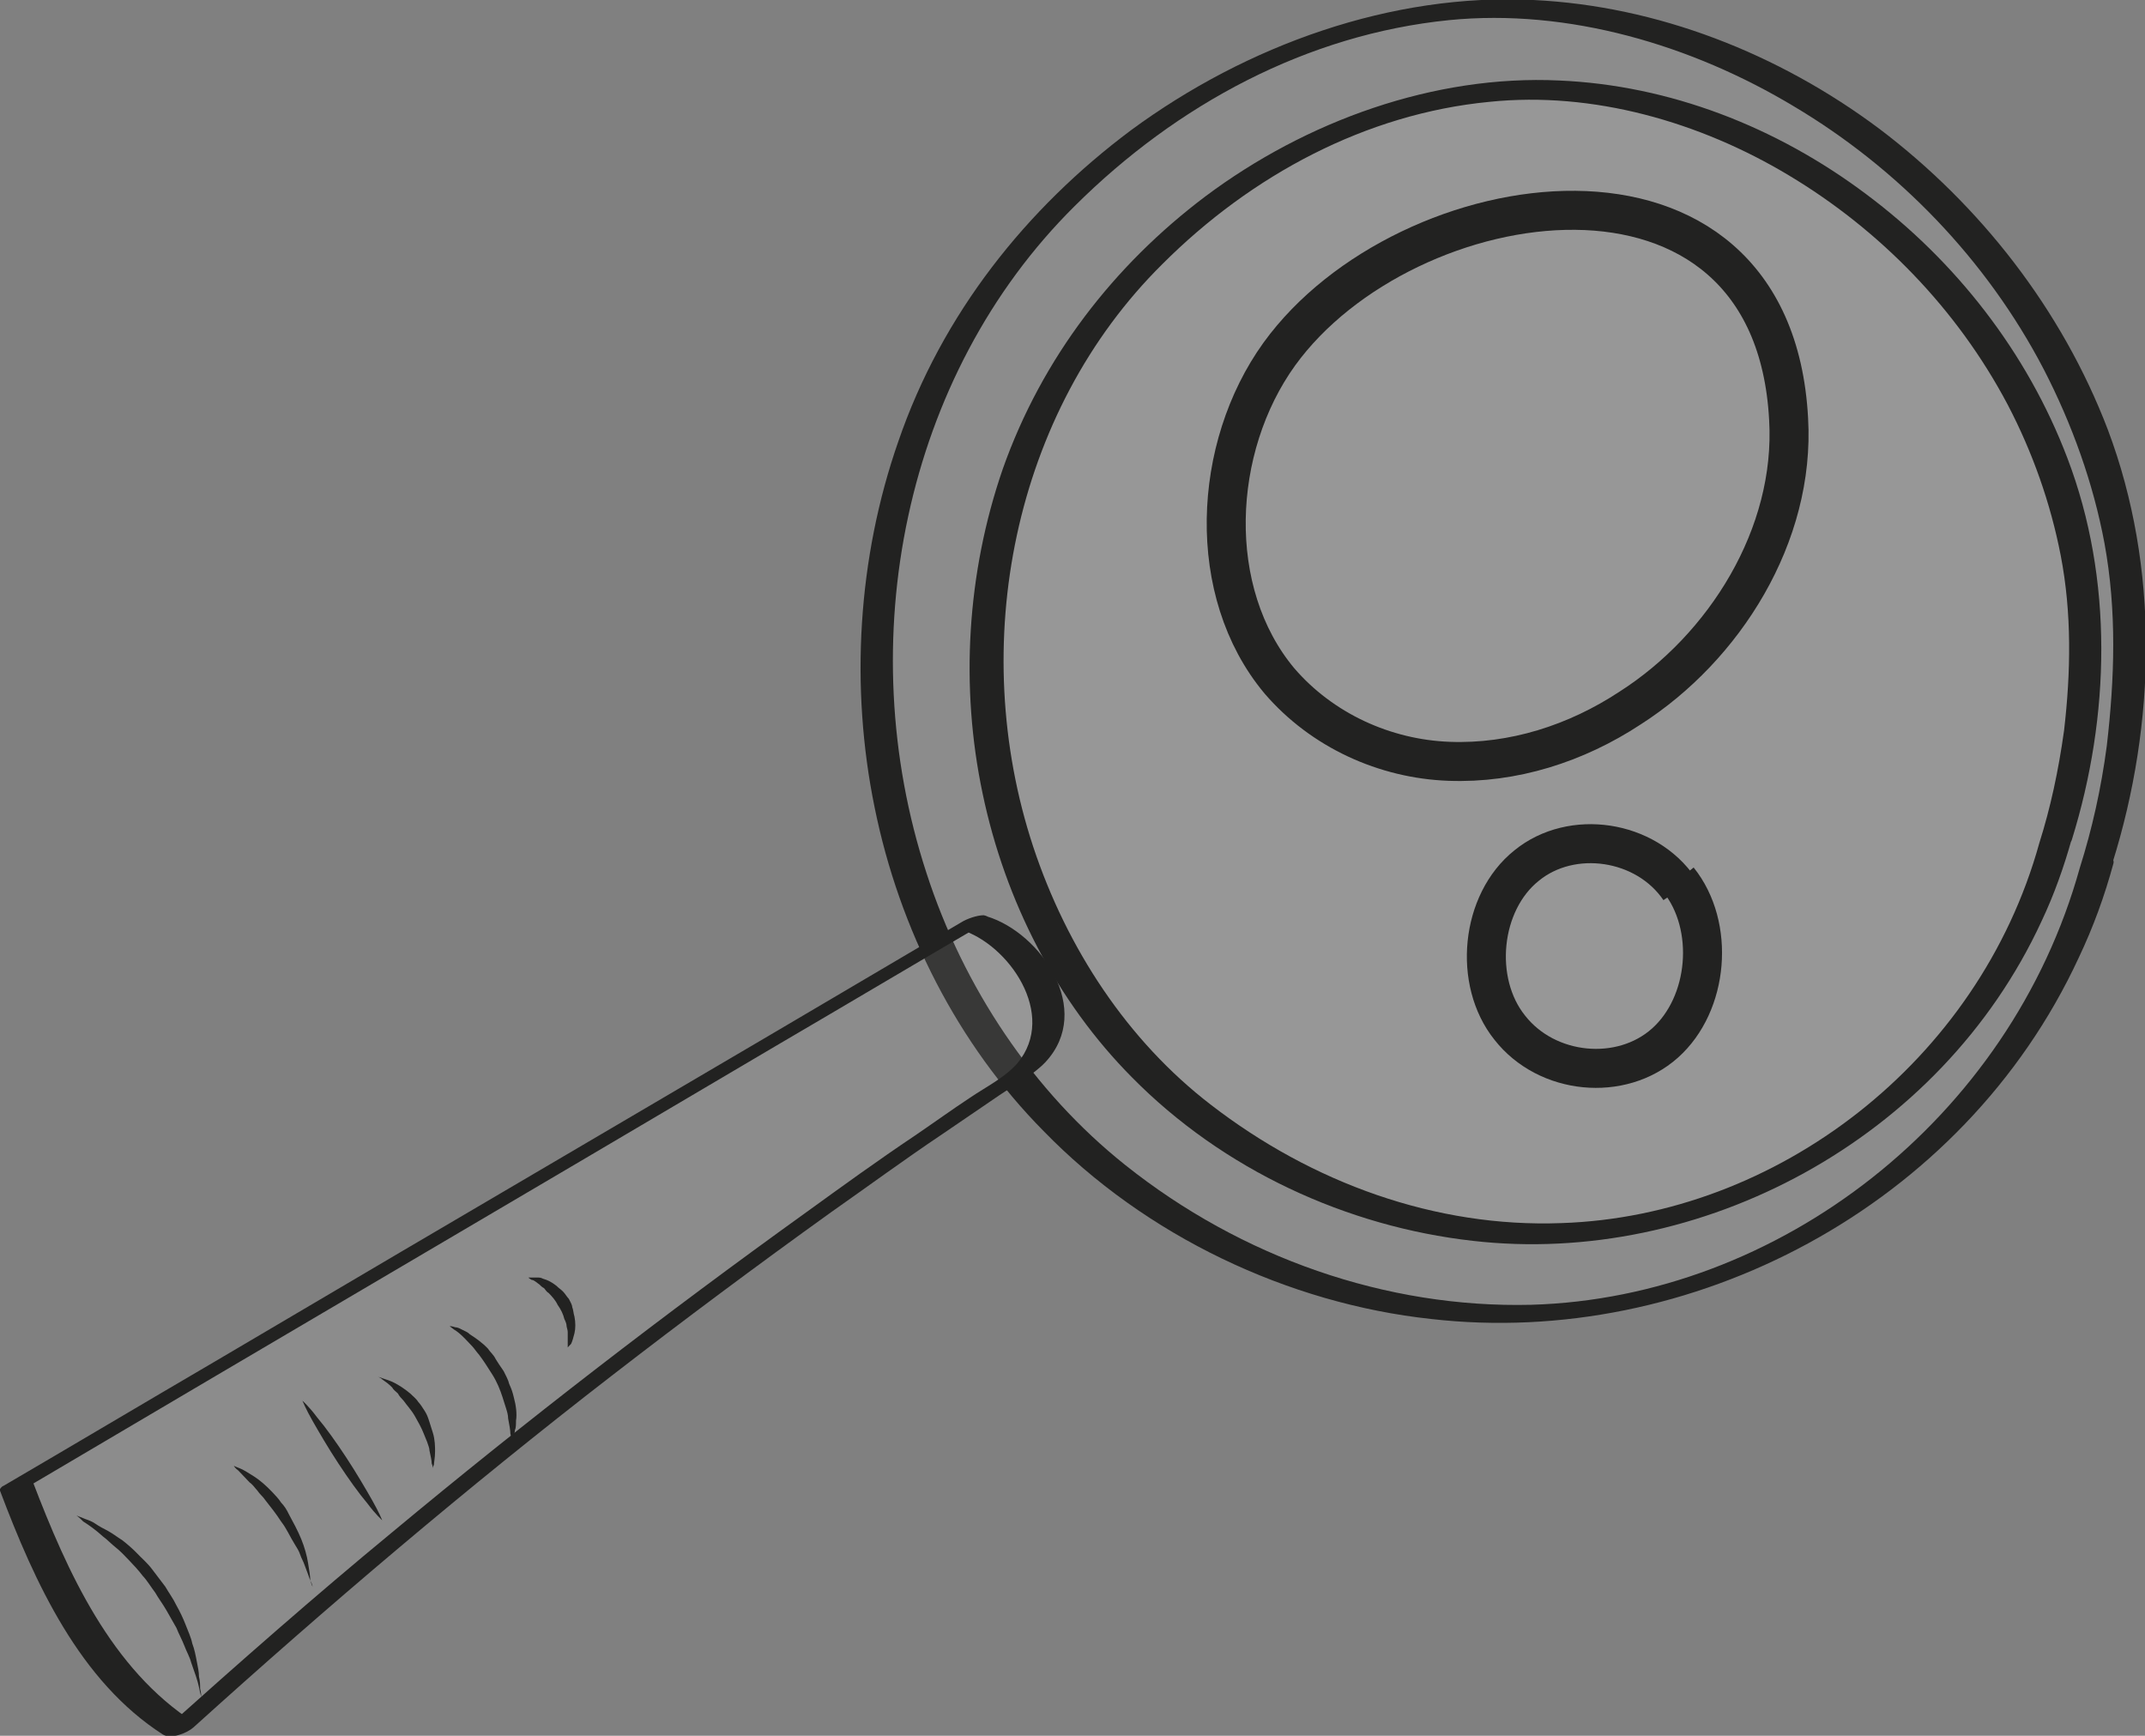 <svg width="110" height="89" viewBox="0 0 110 89" fill="none" xmlns="http://www.w3.org/2000/svg">
<rect x="0" y="0" width="110" height="89" fill="#808080" stroke="none"/>
<g clip-path="url(#clip0_199_243)">
<path d="M107.463 44.379C103.888 57.31 92.646 65.809 80.367 67.205C71.488 68.055 62.783 65.02 55.98 59.252C42.086 47.05 40.875 23.434 54.711 10.139C60.188 4.675 67.106 1.457 74.371 0.546C92.589 -1.032 110.922 16.088 109.02 35.636C108.904 38.55 108.385 41.525 107.463 44.379Z" fill="white" fill-opacity="0.1"/>
<path d="M106.656 44.5C103.082 57.37 91.205 66.537 78.522 66.902C71.085 67.084 63.648 64.473 57.709 59.738C52.982 55.974 49.407 50.632 47.505 44.743C43.642 32.904 46.352 19.245 55.115 10.563C60.361 5.342 67.049 1.761 74.313 1.032C80.424 0.425 86.766 2.307 92.012 5.464C97.316 8.621 101.871 13.295 104.811 18.941C106.252 21.734 107.348 24.769 107.924 27.866C108.558 31.326 108.443 34.786 108.04 38.247C107.751 40.432 107.29 42.497 106.656 44.5C106.483 45.107 108.155 44.864 108.328 44.257C110.576 37.093 110.749 29.08 108.097 22.038C105.733 15.845 101.525 10.503 96.394 6.617C91.205 2.732 84.979 0.304 78.637 -3.60981e-06C71.373 -0.364 63.936 2.307 57.998 6.678C52.636 10.685 48.312 16.088 46.064 22.645C43.988 28.594 43.585 35.212 44.853 41.404C46.121 47.657 49.119 53.546 53.501 57.977C58.747 63.381 66.069 66.841 73.391 67.63C86.651 69.148 100.66 61.924 106.598 49.114C107.348 47.535 107.924 45.957 108.385 44.257C108.501 43.65 106.829 43.893 106.656 44.5Z" fill="#222221"/>
<path d="M105.445 43.164C102.332 54.517 92.416 61.984 81.693 63.199C73.91 63.988 66.242 61.316 60.304 56.217C48.082 45.532 47.044 24.769 59.209 13.113C63.994 8.317 70.105 5.464 76.447 4.735C92.416 3.339 108.443 18.395 106.829 35.515C106.656 38.065 106.253 40.615 105.445 43.164Z" fill="white" fill-opacity="0.1"/>
<path d="M104.581 43.225C101.468 54.456 91.09 62.349 80.079 62.713C73.622 62.956 67.28 60.649 62.091 56.642C57.825 53.364 54.712 48.628 52.982 43.407C49.581 33.087 51.944 21.127 59.612 13.538C64.167 8.985 70.047 5.828 76.389 5.221C81.693 4.675 87.17 6.253 91.724 8.985C96.394 11.778 100.372 15.845 102.966 20.763C104.235 23.191 105.157 25.802 105.676 28.473C106.253 31.448 106.195 34.483 105.849 37.458C105.561 39.522 105.157 41.404 104.581 43.225C104.35 43.893 106.08 43.711 106.253 43.043C108.213 36.729 108.386 29.687 106.022 23.494C103.947 18.031 100.257 13.356 95.702 9.956C91.09 6.496 85.613 4.371 79.963 4.128C73.564 3.825 66.992 6.192 61.803 10.078C57.133 13.599 53.443 18.334 51.426 24.041C49.581 29.383 49.235 35.212 50.388 40.675C51.541 46.2 54.193 51.36 58.056 55.246C62.725 59.981 69.067 62.895 75.524 63.623C87.17 64.959 99.507 58.463 104.696 47.232C105.33 45.896 105.849 44.439 106.253 42.982C106.483 42.375 104.754 42.557 104.581 43.225Z" fill="#222221"/>
<path d="M49.927 47.353C33.553 56.945 17.238 66.598 0.865 76.19C2.652 80.926 5.016 86.025 9.167 88.636C23.003 76.13 36.782 65.384 52.175 55.063C55.173 53.06 53.386 48.264 49.927 47.353Z" fill="white" fill-opacity="0.1"/>
<path d="M49.292 47.293C36.551 54.821 23.753 62.288 11.011 69.816C7.379 71.941 3.805 74.066 0.173 76.19C0.115 76.19 -0.058 76.372 -0 76.433C1.787 81.168 4.093 86.207 8.359 88.939C8.763 89.182 9.57 88.879 9.916 88.575C16.834 82.322 23.983 76.251 31.363 70.544C35.052 67.691 38.8 64.898 42.605 62.166C44.507 60.831 46.41 59.434 48.312 58.16C49.292 57.492 50.272 56.824 51.252 56.156C52.06 55.61 52.982 55.124 53.616 54.456C56.095 51.785 53.386 47.839 50.618 46.989C50.272 46.868 49.754 47.05 49.465 47.232C49.292 47.293 48.889 47.596 49.235 47.657C51.714 48.385 54.25 52.028 52.175 54.517C51.541 55.246 50.561 55.731 49.754 56.278C48.831 56.885 47.909 57.553 46.929 58.22C45.026 59.495 43.181 60.831 41.336 62.166C34.072 67.387 26.981 72.851 20.12 78.558C16.142 81.836 12.28 85.236 8.417 88.697C8.936 88.575 9.455 88.454 9.974 88.332C5.707 85.6 3.459 80.622 1.672 75.948C1.614 76.008 1.556 76.13 1.499 76.19C14.24 68.662 26.981 61.195 39.722 53.667C43.354 51.542 46.929 49.417 50.561 47.293C50.849 47.111 50.734 46.989 50.445 46.928C50.099 46.928 49.581 47.111 49.292 47.293Z" fill="#222221"/>
<path d="M10.32 86.997C10.32 86.997 10.262 86.814 10.204 86.511C10.147 86.207 9.974 85.722 9.801 85.236C9.743 84.993 9.57 84.69 9.455 84.386C9.34 84.082 9.167 83.779 9.051 83.475C8.878 83.172 8.706 82.868 8.533 82.565C8.36 82.261 8.129 81.958 7.956 81.654C7.725 81.351 7.552 81.047 7.322 80.804C7.091 80.501 6.861 80.258 6.63 80.015C6.399 79.772 6.169 79.529 5.938 79.347C5.708 79.165 5.477 78.922 5.304 78.801C4.9 78.437 4.555 78.194 4.266 78.012C4.036 77.769 3.92 77.708 3.92 77.708C3.92 77.708 4.093 77.769 4.382 77.89C4.555 77.951 4.728 78.012 4.9 78.133C5.073 78.254 5.304 78.376 5.535 78.497C5.765 78.619 5.996 78.801 6.284 78.983C6.515 79.165 6.803 79.408 7.034 79.651C7.264 79.894 7.552 80.136 7.783 80.44C8.014 80.743 8.244 81.047 8.475 81.351C8.648 81.654 8.878 81.958 9.051 82.322C9.224 82.626 9.397 82.99 9.513 83.293C9.628 83.597 9.801 83.961 9.859 84.265C9.974 84.568 10.031 84.872 10.089 85.175C10.147 85.479 10.204 85.722 10.204 85.965C10.262 86.207 10.262 86.389 10.262 86.572C10.32 86.814 10.32 86.997 10.32 86.997Z" fill="#222221"/>
<path d="M16.027 81.351C16.027 81.351 15.97 81.229 15.912 81.047C15.854 80.865 15.739 80.561 15.624 80.258C15.566 80.076 15.451 79.894 15.393 79.711C15.335 79.529 15.22 79.347 15.105 79.165C14.874 78.801 14.701 78.376 14.413 78.012C14.182 77.647 13.894 77.283 13.606 76.919C13.491 76.737 13.318 76.615 13.202 76.433C13.087 76.312 12.972 76.13 12.799 76.008C12.568 75.765 12.338 75.522 12.222 75.401C12.049 75.28 11.992 75.158 11.992 75.158C11.992 75.158 12.107 75.219 12.28 75.28C12.453 75.34 12.741 75.522 13.029 75.705C13.318 75.887 13.664 76.19 13.952 76.494C14.125 76.676 14.298 76.858 14.413 77.04C14.586 77.222 14.701 77.404 14.817 77.647C15.047 78.072 15.278 78.497 15.451 78.922C15.624 79.347 15.739 79.772 15.797 80.136C15.854 80.501 15.912 80.804 15.912 81.047C16.027 81.229 16.027 81.351 16.027 81.351Z" fill="#222221"/>
<path d="M19.602 77.951C19.602 77.951 19.256 77.647 18.852 77.101C18.391 76.555 17.872 75.826 17.353 75.037C16.834 74.248 16.373 73.458 16.027 72.851C15.681 72.244 15.508 71.819 15.508 71.819C15.508 71.819 15.854 72.123 16.258 72.669C16.719 73.216 17.238 73.944 17.757 74.733C18.276 75.522 18.737 76.312 19.083 76.919C19.429 77.526 19.602 77.951 19.602 77.951Z" fill="#222221"/>
<path d="M22.196 75.28C22.196 75.28 22.196 75.158 22.138 75.037C22.138 74.855 22.081 74.673 22.023 74.369C22.023 74.248 21.965 74.126 21.908 73.944C21.85 73.823 21.793 73.641 21.735 73.519C21.619 73.216 21.447 72.912 21.274 72.608C21.101 72.305 20.87 72.062 20.697 71.819C20.582 71.698 20.466 71.576 20.409 71.455C20.294 71.334 20.178 71.273 20.121 71.151C19.948 70.969 19.775 70.848 19.602 70.727C19.486 70.605 19.371 70.605 19.371 70.605C19.371 70.605 19.486 70.605 19.602 70.666C19.775 70.727 20.005 70.787 20.236 70.909C20.466 71.03 20.755 71.212 21.043 71.455C21.158 71.576 21.331 71.698 21.447 71.88C21.562 72.001 21.677 72.183 21.793 72.366C21.908 72.548 21.965 72.73 22.023 72.912C22.081 73.094 22.138 73.276 22.196 73.458C22.311 73.823 22.311 74.187 22.311 74.43C22.311 74.733 22.254 74.976 22.254 75.097C22.196 75.219 22.196 75.28 22.196 75.28Z" fill="#222221"/>
<path d="M26.231 73.823C26.231 73.823 26.231 73.701 26.174 73.519C26.174 73.337 26.116 73.033 26.058 72.73C26.058 72.548 26.001 72.366 25.943 72.183C25.886 72.001 25.828 71.819 25.77 71.637C25.655 71.273 25.482 70.848 25.251 70.484C25.021 70.119 24.79 69.755 24.559 69.452C24.444 69.33 24.329 69.148 24.214 69.027C24.098 68.905 23.983 68.784 23.868 68.662C23.637 68.419 23.407 68.237 23.291 68.177C23.118 68.055 23.061 67.995 23.061 67.995C23.061 67.995 23.176 67.995 23.349 68.055C23.464 68.055 23.579 68.116 23.695 68.177C23.81 68.237 23.983 68.298 24.098 68.419C24.387 68.602 24.733 68.844 25.021 69.148C25.136 69.33 25.309 69.452 25.424 69.694C25.54 69.876 25.655 70.059 25.828 70.302C25.943 70.544 26.058 70.727 26.116 70.969C26.231 71.212 26.289 71.394 26.347 71.637C26.462 72.062 26.52 72.487 26.462 72.851C26.462 73.033 26.462 73.216 26.404 73.337C26.404 73.458 26.347 73.58 26.347 73.701C26.231 73.701 26.231 73.823 26.231 73.823Z" fill="#222221"/>
<path d="M29.114 69.087C29.114 69.087 29.114 69.027 29.114 68.844C29.114 68.723 29.114 68.541 29.114 68.298C29.114 68.177 29.056 68.055 29.056 67.995C29.056 67.873 28.999 67.752 28.941 67.63C28.883 67.387 28.768 67.145 28.595 66.902C28.48 66.659 28.307 66.477 28.134 66.295C28.019 66.234 27.961 66.113 27.903 66.052C27.788 65.991 27.73 65.93 27.673 65.87C27.5 65.748 27.384 65.627 27.269 65.627C27.154 65.566 27.096 65.505 27.096 65.505C27.096 65.505 27.154 65.505 27.327 65.505C27.384 65.505 27.5 65.505 27.557 65.505C27.673 65.505 27.73 65.505 27.846 65.566C28.076 65.627 28.307 65.748 28.538 65.93C28.653 66.052 28.768 66.112 28.883 66.234C28.999 66.355 29.056 66.477 29.172 66.598C29.229 66.72 29.345 66.902 29.345 67.023C29.402 67.145 29.402 67.327 29.46 67.509C29.518 67.812 29.518 68.116 29.46 68.359C29.402 68.602 29.345 68.784 29.287 68.905C29.172 69.027 29.114 69.087 29.114 69.087Z" fill="#222221"/>
<path d="M65.608 18.152C62.149 22.948 61.803 30.355 65.608 34.908C67.799 37.458 71.027 38.915 74.313 39.036C77.6 39.158 80.828 38.126 83.595 36.304C88.438 33.208 92.07 27.441 91.724 21.491C90.917 6.314 72.065 9.228 65.608 18.152Z" stroke="#222221" stroke-width="2" stroke-miterlimit="10"/>
<path d="M86.132 45.593C84.402 43.043 80.597 42.497 78.291 44.379C75.927 46.261 75.524 50.328 77.426 52.696C79.329 55.124 83.134 55.488 85.382 53.485C87.631 51.482 87.977 47.475 86.074 45.107" stroke="#222221" stroke-width="2" stroke-miterlimit="10"/>
</g>
<defs>
<clipPath id="clip0_199_243">
<rect width="110" height="89" fill="white"/>
</clipPath>
</defs>
</svg>
